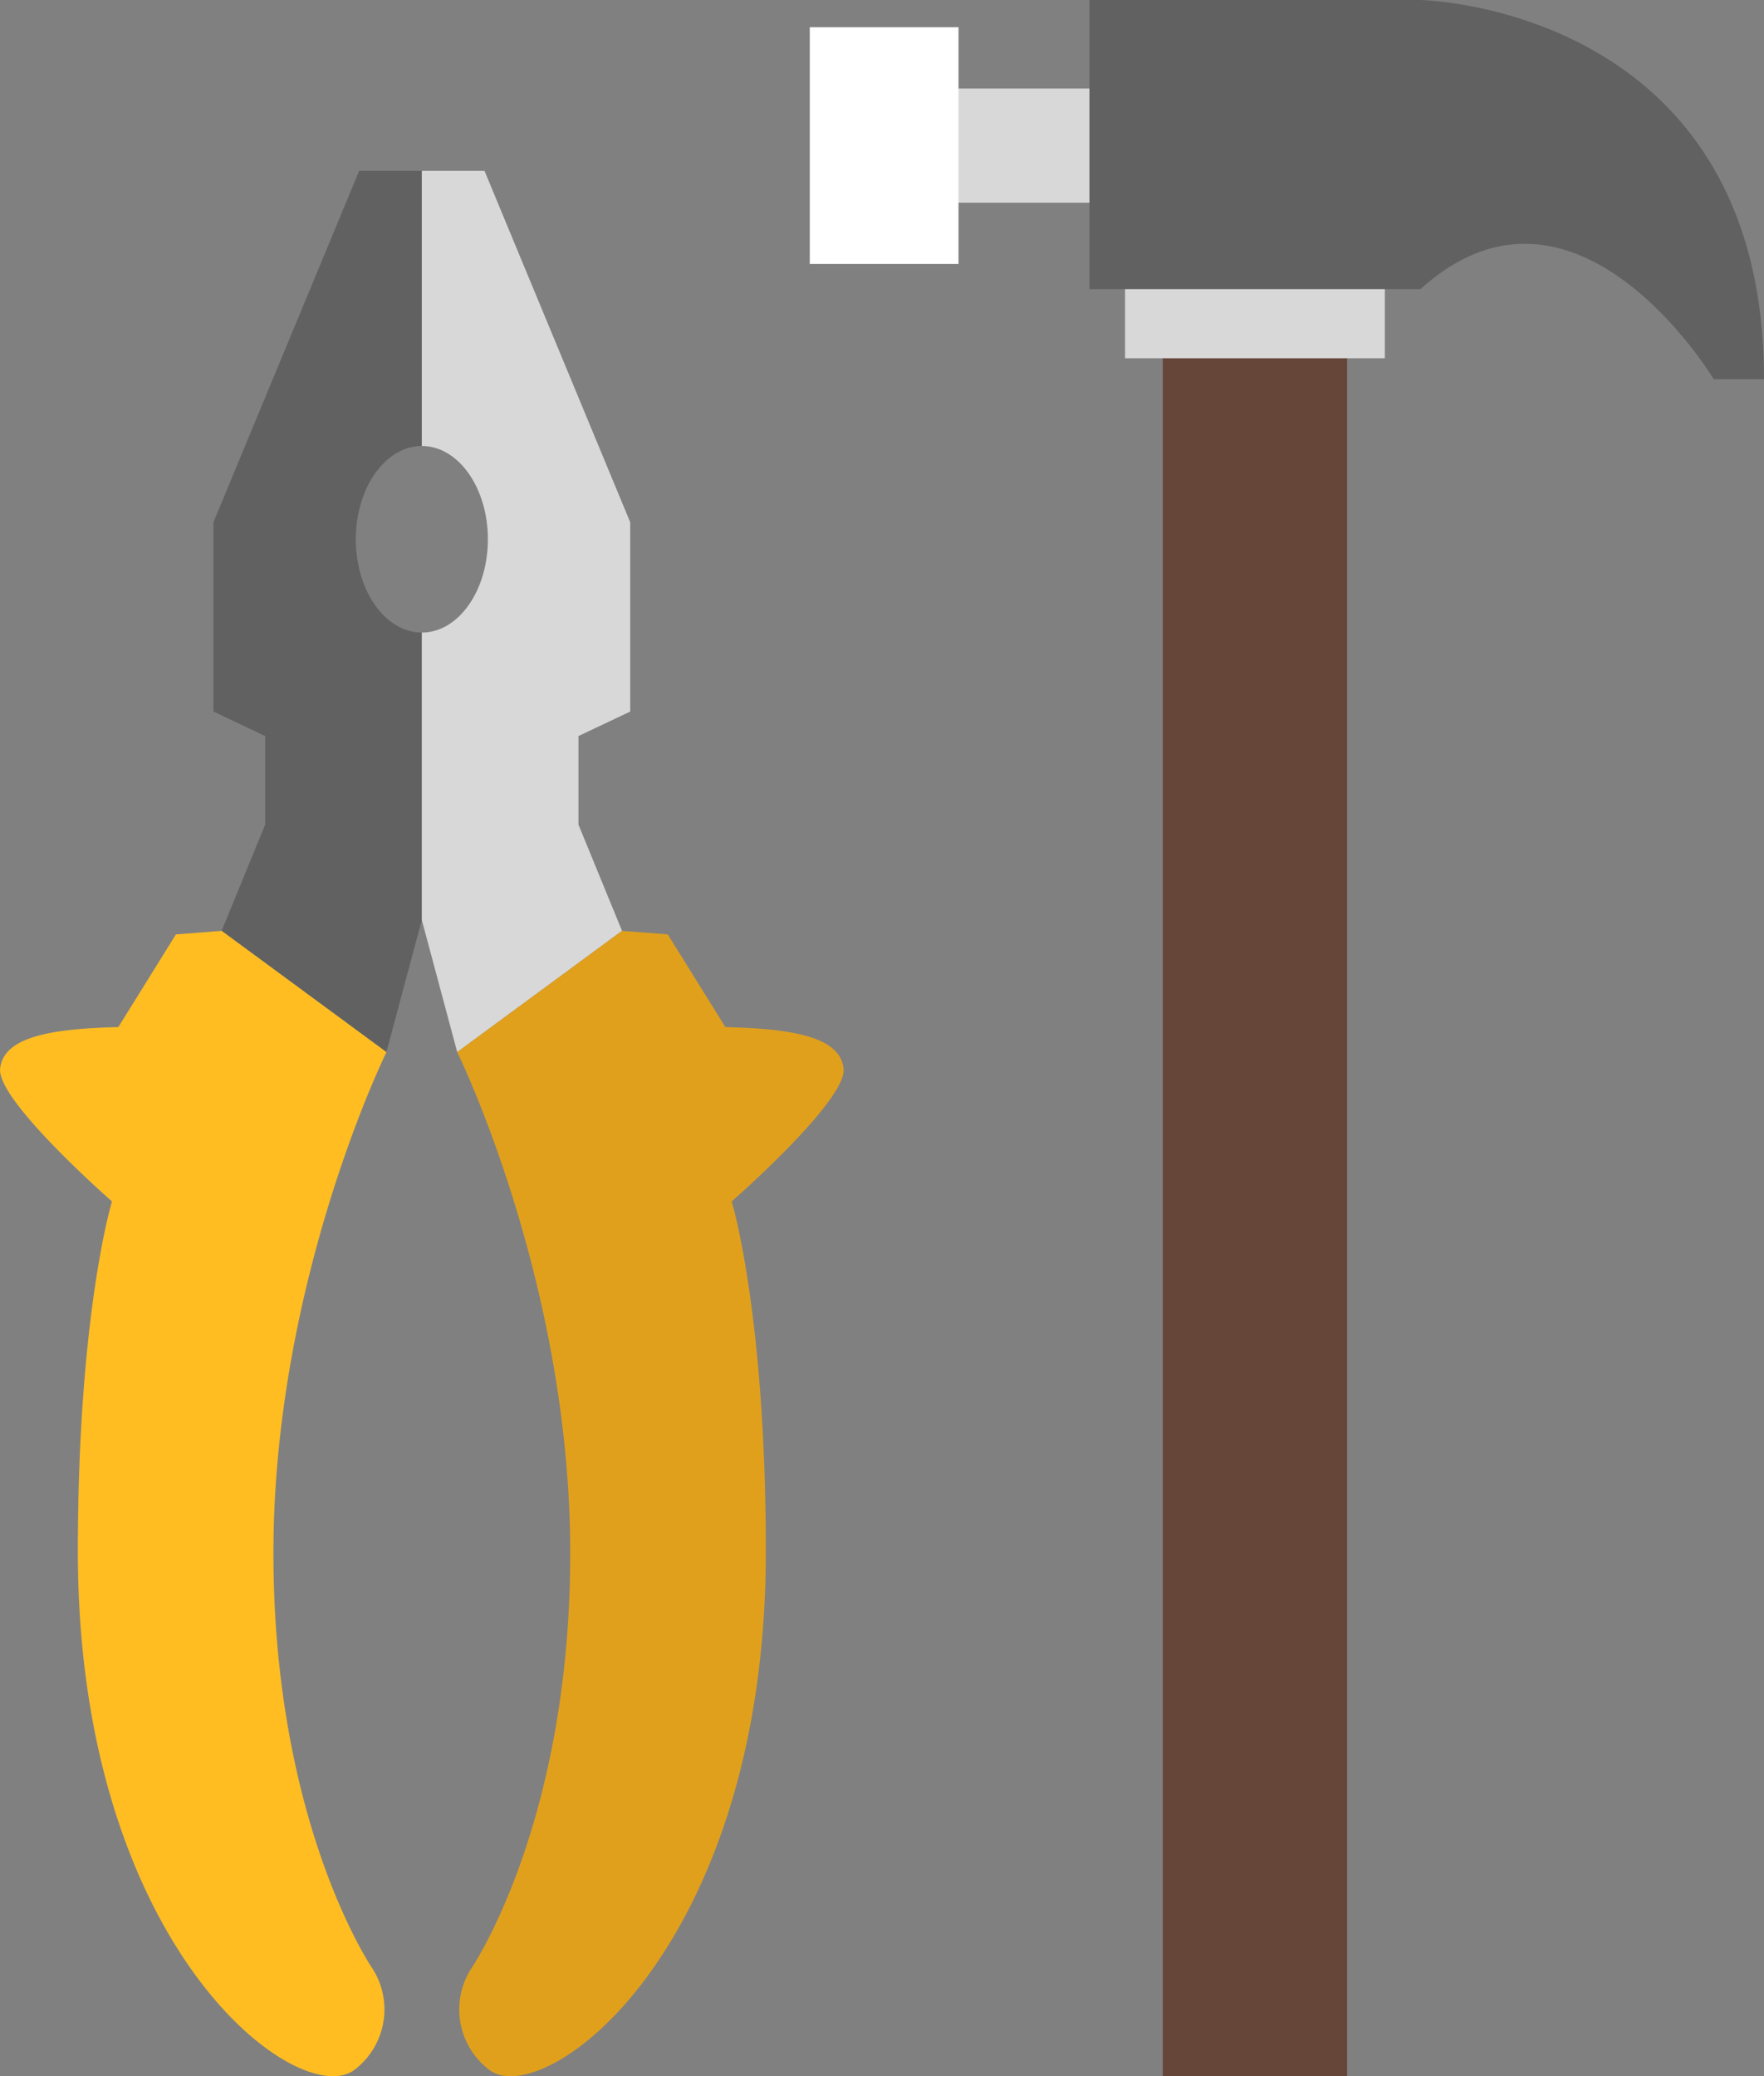 <svg xmlns="http://www.w3.org/2000/svg" width="116.393" height="136.982" viewBox="0 0 116.393 136.982"><rect x="0" y="0" width="116.393" height="136.982" fill="#808080" stroke="none"/><g transform="translate(-580.32 -668.177)"><path d="M597.078,698.381c0-3.4,1.95-6.154,4.357-6.154V674.073H597.3l-9.615,23.185v12.49l3.415,1.617v5.843l-2.875,7.009,10.873,8,2.336-8.718V704.537C599.028,704.537,597.078,701.782,597.078,698.381Z" transform="translate(6.718 5.376)" fill="#616161"/><path d="M588.128,706.65l3.8-6.116,3.019-.233,10.873,8s-7.458,15.121-7.458,33.053,6.541,27.424,6.541,27.424a5,5,0,0,1-1.161,6.644c-3.587,2.849-18.285-7.906-18.285-34.169,0-15.777,2.252-23.1,2.252-23.1s-7.594-6.646-7.382-8.754S583.7,706.755,588.128,706.65Z" transform="translate(0 29.293)" fill="#ffbd22"/><path d="M599.237,698.381c0-3.4-1.95-6.154-4.359-6.154V674.073h4.135l9.615,23.185v12.49l-3.415,1.617v5.843l2.875,7.009-10.875,8-2.336-8.718V704.537C597.287,704.537,599.237,701.782,599.237,698.381Z" transform="translate(13.275 5.376)" fill="#d8d8d8"/><path d="M613.791,706.65l-3.8-6.116-3.019-.233-10.875,8s7.458,15.121,7.458,33.053-6.539,27.424-6.539,27.424a5,5,0,0,0,1.16,6.644c3.587,2.849,18.285-7.906,18.285-34.169,0-15.777-2.254-23.1-2.254-23.1s7.6-6.646,7.384-8.754S618.22,706.755,613.791,706.65Z" transform="translate(14.39 29.293)" fill="#e1a01c"/><rect width="12.164" height="119.565" transform="translate(657.042 685.594)" fill="#664639"/><rect width="16.173" height="7.533" transform="translate(638.658 674.018)" fill="#d8d8d8"/><rect width="17.14" height="6.22" transform="translate(654.554 685.594)" fill="#d8d8d8"/><rect width="9.814" height="15.62" transform="translate(633.751 669.974)" fill="#fff"/><path d="M639.758,668.177H617.919v19.077h21.839c10.229-9.263,19.352,5.942,19.352,5.942h3.317C662.427,668.592,639.758,668.177,639.758,668.177Z" transform="translate(34.286 0)" fill="#616161"/></g></svg>